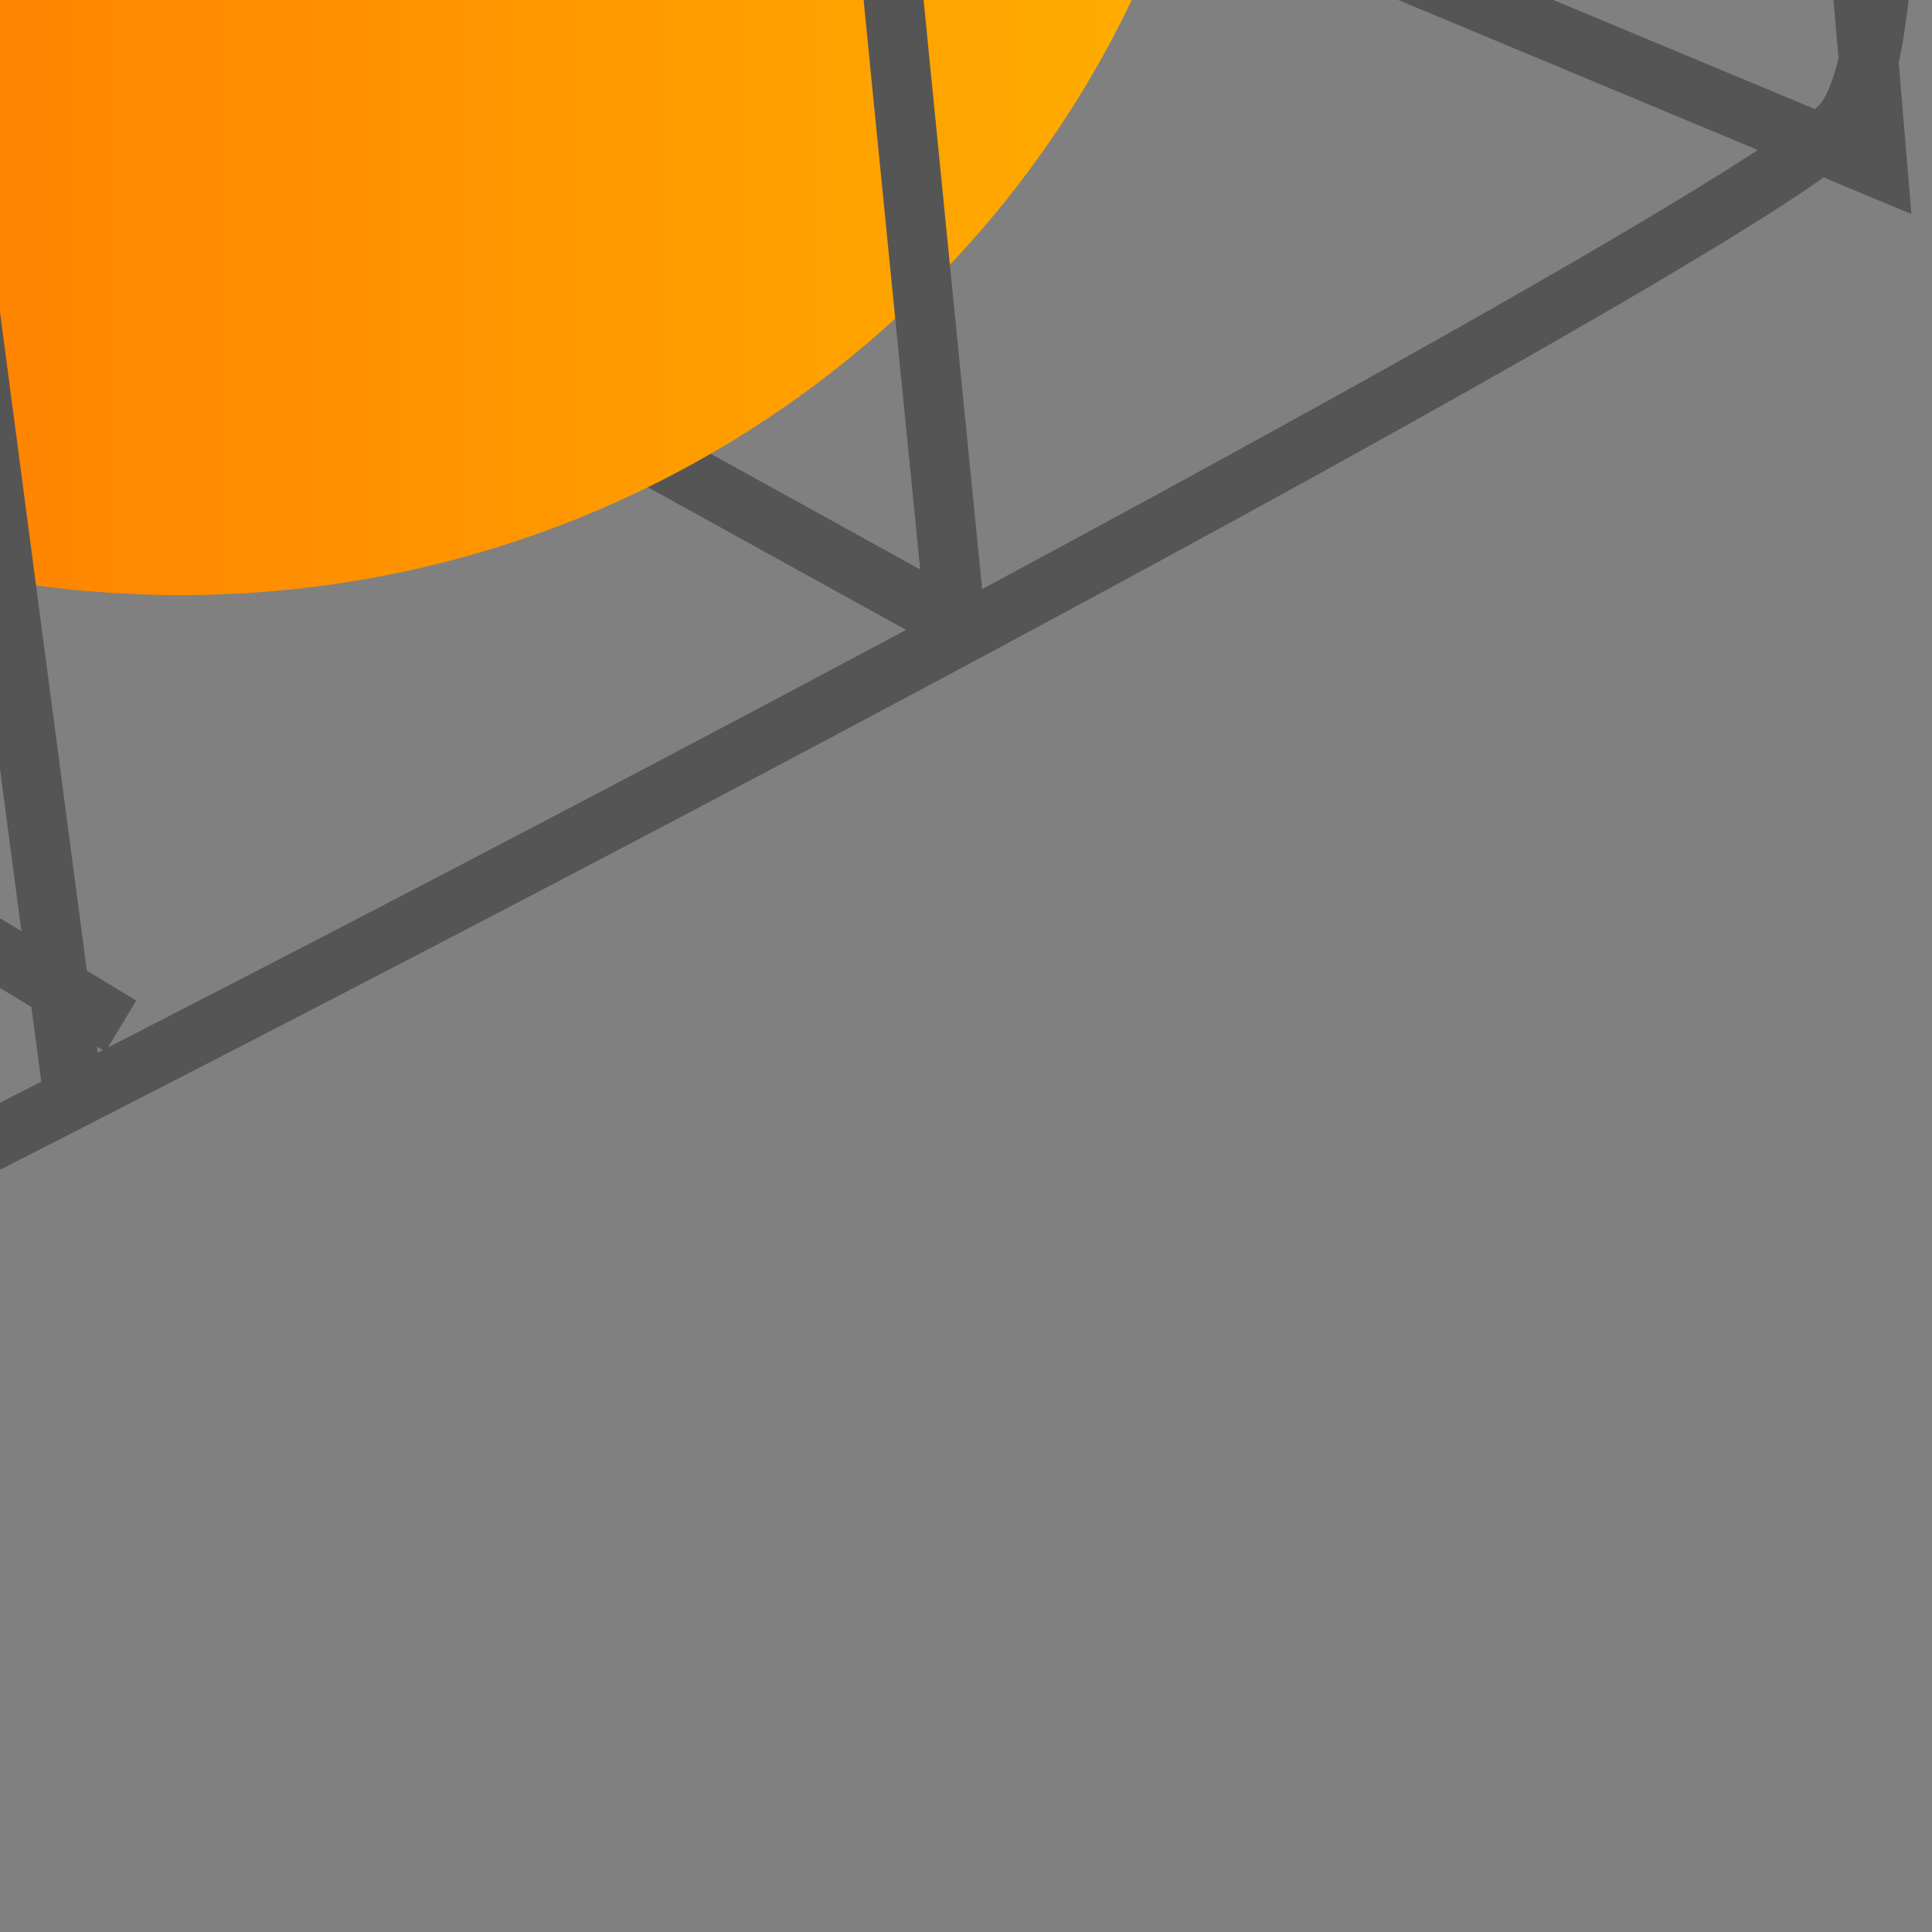 <?xml version="1.0" encoding="UTF-8" standalone="no"?>
<!-- Created with Inkscape (http://www.inkscape.org/) -->

<svg
   xmlns:osb="http://www.openswatchbook.org/uri/2009/osb"
   xmlns:dc="http://purl.org/dc/elements/1.1/"
   xmlns:cc="http://creativecommons.org/ns#"
   xmlns:rdf="http://www.w3.org/1999/02/22-rdf-syntax-ns#"
   xmlns:svg="http://www.w3.org/2000/svg"
   xmlns="http://www.w3.org/2000/svg"
   xmlns:xlink="http://www.w3.org/1999/xlink"
   xmlns:sodipodi="http://sodipodi.sourceforge.net/DTD/sodipodi-0.dtd"
   xmlns:inkscape="http://www.inkscape.org/namespaces/inkscape"
   width="64px"
   height="64px"
   id="svg2985"
   version="1.1"
   inkscape:version="0.48.4 r9939"
   sodipodi:docname="wtf.svg"
   inkscape:export-filename="C:\Users\BlancaAzucena\Documents\GitHub\WheresTheFood\Resources\wtf.png"
   inkscape:export-xdpi="90"
   inkscape:export-ydpi="90">
  <rect width="100%" height="100%" fill="#808080" stroke="none"/>
  <defs
     id="defs2987">
    <linearGradient
       id="linearGradient5450">
      <stop
         style="stop-color:#3b3b3b;stop-opacity:1;"
         offset="0"
         id="stop5452" />
      <stop
         style="stop-color:#2a2a2a;stop-opacity:1;"
         offset="1"
         id="stop5454" />
    </linearGradient>
    <linearGradient
       inkscape:collect="always"
       id="linearGradient5428"
       osb:paint="gradient">
      <stop
         style="stop-color:#464646;stop-opacity:1;"
         offset="0"
         id="stop5430" />
      <stop
         style="stop-color:#464646;stop-opacity:0;"
         offset="1"
         id="stop5432" />
    </linearGradient>
    <linearGradient
       id="linearGradient3968">
      <stop
         style="stop-color:#bbbbbb;stop-opacity:1;"
         offset="0"
         id="stop3970" />
      <stop
         style="stop-color:#ffffff;stop-opacity:1;"
         offset="1"
         id="stop3972" />
    </linearGradient>
    <linearGradient
       id="linearGradient3865">
      <stop
         style="stop-color:#ff6600;stop-opacity:1;"
         offset="0"
         id="stop3867" />
      <stop
         style="stop-color:#ffb000;stop-opacity:1;"
         offset="1"
         id="stop3869" />
    </linearGradient>
    <radialGradient
       inkscape:collect="always"
       xlink:href="#linearGradient3968"
       id="radialGradient5518"
       gradientUnits="userSpaceOnUse"
       gradientTransform="matrix(0.881,0.147,0.013,0.696,-17.566,15.116)"
       cx="23.889"
       cy="34.44"
       fx="23.889"
       fy="34.44"
       r="4.732" />
    <radialGradient
       inkscape:collect="always"
       xlink:href="#linearGradient5450"
       id="radialGradient5520"
       gradientUnits="userSpaceOnUse"
       gradientTransform="matrix(0.881,0.147,0.012,0.69,-17.562,15.336)"
       cx="23.889"
       cy="34.44"
       fx="23.889"
       fy="34.44"
       r="4.593" />
    <linearGradient
       inkscape:collect="always"
       xlink:href="#linearGradient3865"
       id="linearGradient5522"
       gradientUnits="userSpaceOnUse"
       x1="68.115"
       y1="42.35"
       x2="81.974"
       y2="42.35" />
  </defs>
  <sodipodi:namedview
     id="base"
     pagecolor="#ffffff"
     bordercolor="#666666"
     borderopacity="1.0"
     inkscape:pageopacity="0.0"
     inkscape:pageshadow="2"
     inkscape:zoom="1.7089844"
     inkscape:cx="-131.74921"
     inkscape:cy="99.892134"
     inkscape:current-layer="layer1"
     showgrid="true"
     inkscape:document-units="px"
     inkscape:grid-bbox="true"
     showguides="true"
     inkscape:guide-bbox="true"
     inkscape:window-width="1366"
     inkscape:window-height="705"
     inkscape:window-x="-8"
     inkscape:window-y="-8"
     inkscape:window-maximized="1" />
  <g
     id="layer1"
     inkscape:label="Layer 1"
     inkscape:groupmode="layer">
    <path
       style="fill:none;stroke:#555555;stroke-width:1.978;stroke-linecap:butt;stroke-linejoin:miter;stroke-miterlimit:4;stroke-opacity:1;stroke-dasharray:none"
       d="M 31.251,20.419 C -65.63,-33.069 -66.387,-33.868 -66.387,-33.868"
       id="path3855"
       inkscape:connector-curvature="0" />
    <path
       style="fill:none;stroke:#555555;stroke-width:1.978;stroke-linecap:butt;stroke-linejoin:miter;stroke-miterlimit:4;stroke-opacity:1;stroke-dasharray:none"
       d="m 24.297,-108.414 c 1.949,98.831 1.98,100.185 1.98,100.185"
       id="path3912"
       inkscape:connector-curvature="0" />
    <path
       style="fill:none;stroke:#555555;stroke-width:1.978;stroke-linecap:butt;stroke-linejoin:miter;stroke-miterlimit:4;stroke-opacity:1;stroke-dasharray:none"
       d="M 56.229,-66.999 C -52.006,-107.714 -52.385,-107.714 -52.385,-107.714"
       id="path3894"
       inkscape:connector-curvature="0" />
    <path
       style="fill:none;stroke:#555555;stroke-width:1.978;stroke-linecap:butt;stroke-linejoin:miter;stroke-miterlimit:4;stroke-opacity:1;stroke-dasharray:none"
       d="M -51.628,-110.508 C -178.407,-55.423 -178.407,-55.423 -178.407,-55.423"
       id="path3898"
       inkscape:connector-curvature="0" />
    <path
       style="fill:none;stroke:#555555;stroke-width:1.978;stroke-linecap:butt;stroke-linejoin:miter;stroke-miterlimit:4;stroke-opacity:1;stroke-dasharray:none"
       d="M -27.786,48.361 C -124.668,-6.724 -124.668,-6.724 -124.668,-6.724"
       id="path3857"
       inkscape:connector-curvature="0" />
    <path
       style="fill:none;stroke:#555555;stroke-width:1.978;stroke-linecap:butt;stroke-linejoin:miter;stroke-miterlimit:4;stroke-opacity:1;stroke-dasharray:none"
       d="M 4.003,33.991 C -89.851,-22.691 -89.851,-22.691 -89.851,-22.691"
       id="path3853"
       inkscape:connector-curvature="0" />
    <path
       style="fill:none;stroke:#555555;stroke-width:1.978;stroke-linecap:butt;stroke-linejoin:miter;stroke-miterlimit:4;stroke-opacity:1;stroke-dasharray:none"
       d="m -158.728,10.041 c 108.235,-51.892 109.749,-51.892 109.749,-51.892 l 25.734,11.177 -106.721,55.085 z"
       id="path3825"
       inkscape:connector-curvature="0" />
    <path
       style="fill:none;stroke:#555555;stroke-width:1.978;stroke-linecap:butt;stroke-linejoin:miter;stroke-miterlimit:4;stroke-opacity:1;stroke-dasharray:none"
       d="M -94.392,39.579 C 0.219,-20.296 0.219,-20.296 0.219,-20.296 L 28.224,-8.321 -70.929,51.554 z"
       id="path3829"
       inkscape:connector-curvature="0" />
    <path
       style="fill:none;stroke:#555555;stroke-width:1.978;stroke-linecap:butt;stroke-linejoin:miter;stroke-miterlimit:4;stroke-opacity:1;stroke-dasharray:none"
       d="M 62.196,5.551 C 53.333,-99.948 53.966,-98.612 53.966,-98.612 l -108.252,-41.398 4.431,98.822 z"
       id="path3791"
       inkscape:connector-curvature="0" />
    <path
       style="fill:none;stroke:#555555;stroke-width:1.978;stroke-linecap:butt;stroke-linejoin:miter;stroke-miterlimit:4;stroke-opacity:1;stroke-dasharray:none"
       d="m -117.5,-115.8 c 14.426,101.215 14.426,101.215 14.426,101.215"
       id="path3902"
       inkscape:connector-curvature="0" />
    <path
       style="fill:none;stroke:#555555;stroke-width:1.978;stroke-linecap:butt;stroke-linejoin:miter;stroke-miterlimit:4;stroke-opacity:1;stroke-dasharray:none"
       d="m -145.86,-104.121 c 14.759,98.594 14.759,98.594 14.759,98.594"
       id="path3904"
       inkscape:connector-curvature="0" />
    <path
       style="fill:none;stroke:#555555;stroke-width:1.978;stroke-linecap:butt;stroke-linejoin:miter;stroke-miterlimit:4;stroke-opacity:1;stroke-dasharray:none"
       d="m -85.002,-129.513 c 9.981,99.44 9.981,99.44 9.981,99.44"
       id="path3906"
       inkscape:connector-curvature="0" />
    <path
       style="fill:none;stroke:#555555;stroke-width:1.978;stroke-linecap:butt;stroke-linejoin:miter;stroke-miterlimit:4;stroke-opacity:1;stroke-dasharray:none"
       d="M 0.374,-121.078 C 0.064,-22.048 0.064,-22.048 0.064,-22.048"
       id="path3908"
       inkscape:connector-curvature="0" />
    <path
       style="fill:none;stroke:#555555;stroke-width:1.978;stroke-linecap:butt;stroke-linejoin:miter;stroke-miterlimit:4;stroke-opacity:1;stroke-dasharray:none"
       d="m -28.164,-127.979 c 0,96.656 0,96.656 0,96.656"
       id="path3910"
       inkscape:connector-curvature="0" />
    <path
       style="fill:none;stroke:#555555;stroke-width:2.472;stroke-linecap:butt;stroke-linejoin:miter;stroke-miterlimit:4;stroke-opacity:1;stroke-dasharray:none"
       d="M 58.782,-30.858 C -50.025,-71.898 -50.025,-71.898 -50.025,-71.898"
       id="path3896"
       inkscape:connector-curvature="0" />
    <g
       id="g3877"
       transform="matrix(5.174,0,0,5.457,-377.006,-236.935)">
      <path
         transform="translate(-1.024,-1.609)"
         d="m 81.774,42.35 c 0,3.474 -3.013,6.29 -6.729,6.29 -3.716,0 -6.729,-2.816 -6.729,-6.29 0,-3.474 3.013,-6.29 6.729,-6.29 3.716,0 6.729,2.816 6.729,6.29 z"
         sodipodi:ry="6.2902856"
         sodipodi:rx="6.7291427"
         sodipodi:cy="42.349716"
         sodipodi:cx="75.044571"
         id="path3863"
         style="fill:url(#linearGradient5522);fill-opacity:1;stroke:none"
         sodipodi:type="arc" />
      <path
         inkscape:connector-curvature="0"
         id="path3873"
         d="m 77.531,37.157 c -0.085,0.572 0.273,0.053 0.366,0.146 0.017,0.017 -0.017,0.056 0,0.073 0.017,0.017 0.056,-0.017 0.073,0 0.037,0.037 -0.037,0.183 0,0.219 0.017,0.017 0.056,-0.017 0.073,0 0.161,0.161 -0.009,0.349 0.073,0.512 0.015,0.031 0.058,0.042 0.073,0.073 0.022,0.044 -0.034,0.112 0,0.146 0.017,0.017 0.056,-0.017 0.073,0 0.044,0.044 0,0.369 0,0.439"
         style="fill:none;stroke:#000000;stroke-width:0.3;stroke-linecap:butt;stroke-linejoin:miter;stroke-miterlimit:4;stroke-opacity:1;stroke-dasharray:none" />
      <path
         inkscape:connector-curvature="0"
         id="path3875"
         d="m 77.312,38.107 c 0.098,-0.073 0.195,-0.146 0.293,-0.219 -0.761,0.622 0.052,-0.1 0.073,-0.073 0.098,0.122 -0.522,0.293 -0.366,0.293 0.197,0 0.336,-0.205 0.512,-0.293 0.102,-0.051 1,0 1.097,0"
         style="fill:none;stroke:#000000;stroke-width:0.3;stroke-linecap:butt;stroke-linejoin:miter;stroke-miterlimit:4;stroke-opacity:1;stroke-dasharray:none" />
    </g>
    <g
       style="stroke:none"
       id="g3849"
       transform="matrix(2.268,0,0,1.587,-263.158,-114.367)">
      <path
         inkscape:connector-curvature="0"
         id="path3845"
         d="m 94.755,41.714 c -5.548,14.919 -0.248,21.424 -0.39,21.712 -0.141,0.288 -10.926,0.9 -10.926,0.9 0,0 3.095,-6.76 3.318,-9.32 0.222,-2.56 -2.213,-13.548 -2.812,-13.53"
         style="fill:#c2ffa1;fill-opacity:1;stroke:none" />
      <path
         inkscape:connector-curvature="0"
         id="path3847"
         d="m 94.793,41.911 c 0.553,-0.191 0.956,0.236 1.463,0.293 0.938,0.104 2.613,0.123 3.511,-0.146 0.209,-0.063 0.376,-0.23 0.585,-0.293 0.284,-0.085 0.59,-0.074 0.878,-0.146 1.023,-0.256 0.728,-0.251 1.609,-0.731 1.048,-0.571 2.13,-0.965 2.779,-2.048 0.419,-0.698 1.544,-3.627 1.317,-4.535 -0.168,-0.673 -1.627,-0.731 -2.194,-0.731 -0.146,0 -0.293,0 -0.439,0 -0.049,0 -0.195,0 -0.146,0 0.617,0 2.418,0.546 2.926,0.293 0.807,-0.403 1.73,-3.02 2.048,-3.657 0.479,-0.958 1.156,-1.809 1.609,-2.779 0.714,-1.531 0.683,-3.911 0,-5.413 -0.246,-0.542 -0.662,-0.99 -1.024,-1.463 -1.936,-2.532 -5.169,-3.638 -8.192,-4.242 -1.242,-0.248 -2.273,-0.293 -3.511,-0.293 -0.04,0 -0.623,0 -0.731,0 -0.049,0 -0.146,0.049 -0.146,0 0,-0.049 0.098,0 0.146,0 0.195,0 0.39,0 0.585,0 1.287,0 0.94,0.153 2.194,-0.585 0.455,-0.267 1,-0.456 1.317,-0.878 0.996,-1.329 1.798,-5.344 1.463,-7.022 -0.334,-1.668 -0.636,-1.542 -2.048,-2.341 -0.627,-0.354 -1.258,-0.702 -1.902,-1.024 C 97.749,3.599 96.483,3.121 95.232,2.853 91.588,2.072 96.235,3.131 93.477,2.706 93.079,2.645 92.704,2.471 92.306,2.414 c -0.29,-0.041 -0.587,0.036 -0.878,0 C 91.32,2.4 91.239,2.302 91.136,2.267 90.638,2.101 87.231,2.3 86.747,2.414 86.342,2.509 85.972,2.721 85.577,2.853 84.802,3.111 84.004,3.303 83.237,3.584 80.586,4.556 78.97,5.938 77.824,8.558 c -0.373,0.852 -0.293,1.042 -0.293,1.902 0,2.317 0.942,3.842 2.633,5.413 0.197,0.183 2.016,1.663 2.487,0.878 0.059,-0.098 0.29,-1.289 0.293,-1.317 0.176,-1.765 -1.692,-2.196 -3.072,-2.487 -1.324,-0.279 -4.24,-0.66 -5.413,0.293 -0.603,0.49 -2.821,3.334 -3.072,3.657 -0.675,0.868 -2.417,2.863 -2.779,3.95 -0.543,1.629 -0.587,5.18 0.585,6.437 0.09,0.096 2.273,1.502 2.487,1.609 0.518,0.259 1.317,0.24 1.317,0.439 0,0.248 -0.786,-0.517 -0.585,0.585 0.304,1.674 1.273,3.107 2.633,4.096 0.219,0.159 2.194,1.242 2.194,0.146 0,-0.138 -0.188,0.203 -0.293,0.293 -0.237,0.203 -0.488,0.39 -0.731,0.585 -0.244,0.244 -0.475,0.501 -0.731,0.731 -0.464,0.418 -1.045,0.706 -1.463,1.17 -1.078,1.198 -1.463,2.831 -1.463,4.389 0,0.898 -0.083,1.478 0.731,2.048 1.079,0.755 5.411,1.259 6.729,0.731 0.074,-0.029 0.847,-1.12 0.878,-1.17 0.079,-0.132 0.077,-0.301 0.146,-0.439 0.088,-0.176 0.351,-0.263 0.439,-0.439 0.022,-0.044 -0.034,-0.112 0,-0.146 0.077,-0.077 0.215,-0.069 0.293,-0.146 0.073,-0.073 0.073,-0.219 0.146,-0.293 0.044,-0.044 0.566,0.005 0.585,0 0.409,-0.102 0.658,-0.549 1.17,-0.293 0.098,0.049 0.086,0.202 0.146,0.293 0.282,0.423 0.293,-0.176 0.293,0.146"
         style="fill:#1e5600;fill-opacity:1;stroke:none" />
    </g>
    <path
       style="fill:none;stroke:#555555;stroke-width:1.978;stroke-linecap:butt;stroke-linejoin:miter;stroke-miterlimit:4;stroke-opacity:1;stroke-dasharray:none"
       d="m -169.702,-21.494 c 40.872,-18.761 40.872,-18.761 40.872,-18.761"
       id="path3900"
       inkscape:connector-curvature="0" />
    <g
       transform="matrix(5.174,0,0,5.457,-123.419,-244.295)"
       id="g5460">
      <path
         transform="translate(-18.841,19.231)"
         d="m 28.508,28.396 c 0,1.419 -2.41,2.569 -5.383,2.569 -2.973,0 -5.383,-1.15 -5.383,-2.569 0,-1.419 2.41,-2.569 5.383,-2.569 2.973,0 5.383,1.15 5.383,2.569 z"
         sodipodi:ry="2.5693855"
         sodipodi:rx="5.3834748"
         sodipodi:cy="28.395657"
         sodipodi:cx="23.124472"
         id="path3771"
         style="fill:#e30000;fill-opacity:1;stroke:none"
         sodipodi:type="arc" />
      <path
         sodipodi:nodetypes="ccsccsc"
         inkscape:connector-curvature="0"
         id="path3793"
         d="M -0.984,47.623 C -1.116,34.238 -1.228,34.107 -1.228,34.107 c 0,0 -0.401,-2.36 5.251,-2.423 5.852,-0.065 5.383,2.7 5.383,2.7 l 0.234,13.622 c 0,0 -1.58,1.917 -5.373,1.795 C 0.474,49.679 -0.984,47.623 -0.984,47.623 z"
         style="fill:#e30000;fill-opacity:1;stroke:none" />
      <path
         transform="matrix(1,0,0,1.062,-19.092,3.868)"
         d="m 28.508,28.396 c 0,1.419 -2.41,2.569 -5.383,2.569 -2.973,0 -5.383,-1.15 -5.383,-2.569 0,-1.419 2.41,-2.569 5.383,-2.569 2.973,0 5.383,1.15 5.383,2.569 z"
         sodipodi:ry="2.5693855"
         sodipodi:rx="5.3834748"
         sodipodi:cy="28.395657"
         sodipodi:cx="23.124472"
         id="path3771-1"
         style="fill:#dedcdc;fill-opacity:1;stroke:none"
         sodipodi:type="arc" />
      <path
         inkscape:connector-curvature="0"
         d="m 0.272,40.59 c 1.154,-0.504 0.299,-0.324 2.809,0.159 0.212,0.601 0.361,1.211 0.474,1.822 0.109,0.666 -0.273,0.882 -0.738,1.132 -0.886,0.396 -1.557,0.083 -2.794,-0.335 -0.077,-0.026 -0.025,-0.167 -0.011,-0.243 0.02,-0.105 0.074,-0.194 0.111,-0.291 0.546,-0.976 1.029,-1.996 1.559,-2.982 0.622,-0.88 0.738,-0.529 2.583,-0.015 0.079,0.022 0.33,0.838 0.361,0.935 0.099,0.257 0.111,0.56 0.255,0.808 0.021,0.036 0.054,0.08 0.092,0.087 0.035,0.006 0.116,-0.049 0.08,-0.057 -0.672,-0.141 -1.345,-0.233 -2.018,-0.35 0.134,-0.079 0.156,-0.25 0.229,-0.381 0.415,-0.744 2.053,0.144 2.465,0.223 0.307,0.306 0.667,0.692 0.846,1.092 0.037,0.082 0.057,0.168 0.086,0.252 -0.01,0.108 -0.001,0.223 -0.03,0.324 -0.074,0.256 -0.321,0.619 -0.455,0.812 -0.314,0.451 -0.662,0.875 -0.994,1.31 -0.089,0.113 -0.177,0.227 -0.267,0.339 -0.065,0.081 -0.13,0.162 -0.194,0.244 -0.041,0.049 -0.083,0.096 -0.123,0.146 -0.017,0.021 -0.018,0.071 -0.046,0.065 -2.22,-0.484 -2.421,0.06 -2.042,-0.699 0.262,-0.338 0.554,-0.649 0.718,-1.063 0.101,0.043 -0.006,-0.133 -0.029,-0.11 -0.432,0.422 1.303,0.307 1.955,0.451 0.049,0.011 -0.08,0.044 -0.114,0.074 -0.04,0.036 -0.07,0.081 -0.105,0.122 -0.56,0.821 -0.531,0.403 -2.436,-0.033 -0.042,-0.01 -0.103,-0.319 -0.104,-0.324 -0.006,-0.242 -0.137,-0.583 -0.013,-0.791 0.363,-0.613 2.46,0.201 2.462,0.202 0.36,0.179 0.717,0.371 1.064,0.586 0.241,0.149 0.468,0.335 0.725,0.441 0.752,-1.907 -1.608,0.298 -2.223,-0.245 -0.05,-0.044 -0.092,-0.099 -0.14,-0.145 -0.158,-0.152 -0.311,-0.291 -0.456,-0.457 -0.036,-0.051 -0.078,-0.098 -0.109,-0.152 -0.079,-0.141 -0.249,-0.541 -0.231,-0.689 0.007,-0.059 0.043,-0.106 0.064,-0.159 0.757,0.113 1.514,0.178 2.272,0.338 0.101,0.021 0.177,0.131 0.265,0.197 0.43,0.324 0.839,0.68 1.261,1.017 0.206,0.154 0.381,0.336 0.544,0.536 l -2.084,-0.181 0,0 c -0.15,-0.176 -0.309,-0.34 -0.487,-0.484 -0.299,-0.255 -0.595,-0.522 -0.912,-0.75 -0.881,-0.633 -1.793,-0.556 1.258,-0.144 -0.024,-0.015 -0.057,-0.063 -0.073,-0.045 -0.066,0.072 0.231,0.606 0.313,0.686 0.144,0.155 0.293,0.297 0.45,0.436 0.053,0.047 0.108,0.089 0.16,0.138 0.044,0.042 0.181,0.133 0.127,0.133 -0.692,0.003 -1.397,-0.083 -2.095,-0.124 -0.363,-0.323 -0.946,-0.648 -1.371,-0.824 -0.117,-0.048 -0.237,-0.08 -0.356,-0.12 0.603,0.083 1.206,0.166 1.809,0.248 0.046,0.006 -0.099,-0.041 -0.138,-0.022 -0.036,0.017 -0.042,0.071 -0.049,0.113 -0.029,0.17 0.03,0.366 0.07,0.54 0.017,0.032 0.025,0.07 0.05,0.096 0.014,0.014 0.035,0.006 0.053,0.009 -0.679,-0.101 -1.358,-0.202 -2.037,-0.302 -0.03,-0.004 0.062,0.039 0.088,0.03 0.061,-0.019 0.168,-0.197 0.192,-0.231 0.003,-0.005 0.166,-0.288 0.198,-0.287 0.452,0.024 2.318,-0.24 2.299,0.517 -0.001,0.05 -0.017,0.096 -0.026,0.144 -0.182,0.404 -0.453,0.735 -0.706,1.083 -0.4,0.649 -0.024,0.099 -2.18,-0.337 -0.03,-0.006 0.064,0.016 0.09,0.004 0.116,-0.051 0.345,-0.28 0.407,-0.345 0.102,-0.105 0.197,-0.218 0.295,-0.327 0.442,-0.541 0.907,-1.069 1.22,-1.716 0.049,-0.102 0.099,-0.204 0.128,-0.317 0.019,-0.071 0.011,-0.151 0.017,-0.226 -0.181,-0.46 -0.506,-0.897 -0.933,-1.151 0.641,0.092 1.282,0.196 1.922,0.275 0.042,0.005 -0.082,-0.055 -0.123,-0.052 -0.043,0.003 0.06,-0.01 0.034,0.023 -0.111,0.142 -0.238,0.408 -0.344,0.553 -2.395,-0.284 -2.124,0.324 -2.56,-1.326 -0.068,-0.194 -0.13,-0.418 -0.252,-0.596 -0.038,-0.055 -0.204,-0.142 -0.144,-0.139 0.634,0.036 1.276,0.159 1.914,0.238 -0.068,0.019 -0.145,0.019 -0.203,0.057 -0.092,0.059 -0.158,0.152 -0.237,0.228 -0.599,0.911 -1.108,1.9 -1.486,2.959 -0.249,0.879 0.33,0.306 -2.047,-0.054 -0.06,-0.009 0.12,0.04 0.18,0.047 0.221,0.023 0.256,-0.018 0.457,-0.089 0.24,-0.117 0.583,-0.228 0.697,-0.5 0.058,-0.138 0.034,-0.234 0.025,-0.392 -0.066,-0.44 -0.159,-1.055 -0.387,-1.464 -0.029,-0.052 -0.078,-0.091 -0.117,-0.137 0.663,0.101 1.326,0.201 1.988,0.302 -0.116,-0.011 -0.137,-0.023 -0.248,0.015 -0.124,0.042 -0.222,0.13 -0.334,0.192 L 0.272,40.59 z"
         id="path3797"
         style="fill:url(#radialGradient5518);fill-opacity:1;stroke:url(#radialGradient5520);stroke-width:0.199;stroke-miterlimit:4;stroke-opacity:1;stroke-dasharray:none;stroke-dashoffset:0"
         sodipodi:nodetypes="ccccscccccccccsccccscccccccccccccccsccccccccscccccscccccsccccccccccccscccccscscccccscccccccccccccscccccc" />
      <path
         transform="matrix(-0.979,-0.045,0.058,-0.754,25.708,56.157)"
         sodipodi:open="true"
         sodipodi:end="3.8986061"
         sodipodi:start="0"
         d="m 28.087,28.014 c 0,1.333 -1.948,2.414 -4.352,2.414 -2.404,0 -4.352,-1.081 -4.352,-2.414 0,-0.616 0.425,-1.21 1.189,-1.658"
         sodipodi:ry="2.4137142"
         sodipodi:rx="4.3520002"
         sodipodi:cy="28.013714"
         sodipodi:cx="23.734858"
         id="path3861"
         style="fill:none;stroke:#606060;stroke-width:0.4;stroke-miterlimit:4;stroke-opacity:1;stroke-dasharray:none;stroke-dashoffset:0"
         sodipodi:type="arc" />
    </g>
    <path
       style="fill:none;stroke:#555555;stroke-width:1.978;stroke-linecap:butt;stroke-linejoin:miter;stroke-miterlimit:4;stroke-opacity:1;stroke-dasharray:none"
       d="m -184.695,-85.926 c 130.409,-55.42 129.776,-56.088 130.409,-55.42 0.633,0.668 107.059,41.534 107.51,44.113 0.218,1.246 0.742,0.624 0.742,0.624 l -120.845,54.931 z"
       id="path2997"
       inkscape:connector-curvature="0"
       sodipodi:nodetypes="cssccc" />
    <g
       id="g5656"
       transform="matrix(3.955,0,0,3.955,69.777,-201.688)">
      <path
         sodipodi:nodetypes="ccssssc"
         inkscape:connector-curvature="0"
         id="path2999"
         d="m -21.529,40.665 c 13.49,-22.134 12.989,-23.816 12.989,-23.816 0,0 -1.505,-5.213 -5.001,-3.139 -3.496,2.074 -26.387,40.546 -26.702,40.888 -0.316,0.342 -2.66,4.933 -0.082,6.248 2.577,1.315 7.048,0.409 7.513,-0.779 0.465,-1.188 11.283,-19.402 11.283,-19.402 z"
         style="fill:#f2b53a;fill-opacity:1;stroke:none" />
      <path
         inkscape:connector-curvature="0"
         id="path5580"
         d="m -15.347,17.357 c 2.236,-0.264 2.148,1.101 2.148,1.101 0,0 0.482,1.101 1.052,1.321 0.57,0.22 1.271,-0.132 1.271,-0.132"
         style="fill:none;stroke:#552200;stroke-width:0.425;stroke-linecap:round;stroke-linejoin:round;stroke-miterlimit:4;stroke-opacity:1;stroke-dasharray:none" />
      <path
         inkscape:connector-curvature="0"
         id="path5580-2"
         d="m -17.714,20.944 c 2.276,-0.289 2.187,1.203 2.187,1.203 0,0 0.491,1.203 1.071,1.444 0.58,0.241 1.294,-0.144 1.294,-0.144"
         style="fill:none;stroke:#552200;stroke-width:0.448;stroke-linecap:round;stroke-linejoin:round;stroke-miterlimit:4;stroke-opacity:1;stroke-dasharray:none" />
      <path
         inkscape:connector-curvature="0"
         id="path5580-7"
         d="m -20.392,24.941 c 2.316,-0.313 2.225,1.306 2.225,1.306 0,0 0.5,1.306 1.09,1.567 0.59,0.261 1.317,-0.157 1.317,-0.157"
         style="fill:none;stroke:#552200;stroke-width:0.471;stroke-linecap:round;stroke-linejoin:round;stroke-miterlimit:4;stroke-opacity:1;stroke-dasharray:none" />
      <path
         inkscape:connector-curvature="0"
         id="path5580-71"
         d="m -22.869,28.618 c 2.44,-0.312 2.344,1.301 2.344,1.301 0,0 0.526,1.301 1.148,1.561 0.622,0.26 1.387,-0.156 1.387,-0.156"
         style="fill:none;stroke:#552200;stroke-width:0.482;stroke-linecap:round;stroke-linejoin:round;stroke-miterlimit:4;stroke-opacity:1;stroke-dasharray:none" />
      <path
         inkscape:connector-curvature="0"
         id="path5580-26"
         d="m -25.299,32.757 c 2.464,-0.312 2.368,1.3 2.368,1.3 0,0 0.532,1.3 1.16,1.56 0.628,0.26 1.401,-0.156 1.401,-0.156"
         style="fill:none;stroke:#552200;stroke-width:0.485;stroke-linecap:round;stroke-linejoin:round;stroke-miterlimit:4;stroke-opacity:1;stroke-dasharray:none" />
      <path
         inkscape:connector-curvature="0"
         id="path5580-0"
         d="m -28.12,36.902 c 2.638,-0.31 2.534,1.293 2.534,1.293 0,0 0.569,1.293 1.241,1.552 0.672,0.259 1.5,-0.155 1.5,-0.155"
         style="fill:none;stroke:#552200;stroke-width:0.5;stroke-linecap:round;stroke-linejoin:round;stroke-miterlimit:4;stroke-opacity:1;stroke-dasharray:none" />
      <path
         inkscape:connector-curvature="0"
         id="path5580-4"
         d="m -30.98,41.453 c 2.638,-0.31 2.534,1.293 2.534,1.293 0,0 0.569,1.293 1.241,1.552 0.672,0.259 1.5,-0.155 1.5,-0.155"
         style="fill:none;stroke:#552200;stroke-width:0.5;stroke-linecap:round;stroke-linejoin:round;stroke-miterlimit:4;stroke-opacity:1;stroke-dasharray:none" />
      <path
         inkscape:connector-curvature="0"
         id="path5580-9"
         d="m -33.825,46.574 c 2.638,-0.31 2.534,1.293 2.534,1.293 0,0 0.569,1.293 1.241,1.552 0.672,0.259 1.5,-0.155 1.5,-0.155"
         style="fill:none;stroke:#552200;stroke-width:0.5;stroke-linecap:round;stroke-linejoin:round;stroke-miterlimit:4;stroke-opacity:1;stroke-dasharray:none" />
      <path
         inkscape:connector-curvature="0"
         id="path5580-46"
         d="m -36.669,50.866 c 2.638,-0.31 2.534,1.293 2.534,1.293 0,0 0.569,1.293 1.241,1.552 0.672,0.259 1.5,-0.155 1.5,-0.155"
         style="fill:none;stroke:#552200;stroke-width:0.5;stroke-linecap:round;stroke-linejoin:round;stroke-miterlimit:4;stroke-opacity:1;stroke-dasharray:none" />
      <path
         inkscape:connector-curvature="0"
         id="path5580-03"
         d="m -39.204,55.418 c 2.638,-0.31 2.534,1.293 2.534,1.293 0,0 0.569,1.293 1.241,1.552 0.672,0.259 1.5,-0.155 1.5,-0.155"
         style="fill:none;stroke:#552200;stroke-width:0.5;stroke-linecap:round;stroke-linejoin:round;stroke-miterlimit:4;stroke-opacity:1;stroke-dasharray:none" />
    </g>
    <path
       style="fill:none;stroke:#555555;stroke-width:1.978;stroke-linecap:butt;stroke-linejoin:miter;stroke-miterlimit:4;stroke-opacity:1;stroke-dasharray:none"
       d="M -66.009,20.818 C 59.256,-30.275 59.256,-30.275 59.256,-30.275"
       id="path3892"
       inkscape:connector-curvature="0" />
    <path
       style="fill:none;stroke:#555555;stroke-width:1.978;stroke-linecap:butt;stroke-linejoin:miter;stroke-miterlimit:4;stroke-opacity:1;stroke-dasharray:none"
       d="M 31.63,20.419 C 21.412,-82.167 21.79,-82.167 21.79,-82.167"
       id="path3884"
       inkscape:connector-curvature="0" />
    <path
       style="fill:none;stroke:#555555;stroke-width:1.978;stroke-linecap:butt;stroke-linejoin:miter;stroke-miterlimit:4;stroke-opacity:1;stroke-dasharray:none"
       d="M 2.49,36.785 C -11.513,-69.394 -11.513,-69.394 -11.513,-69.394"
       id="path3886"
       inkscape:connector-curvature="0" />
    <path
       style="fill:none;stroke:#555555;stroke-width:1.978;stroke-linecap:butt;stroke-linejoin:miter;stroke-miterlimit:4;stroke-opacity:1;stroke-dasharray:none"
       d="M -43.681,-56.221 C -26.651,51.554 -26.651,51.554 -26.651,51.554"
       id="path3888"
       inkscape:connector-curvature="0" />
    <path
       style="fill:none;stroke:#555555;stroke-width:1.978;stroke-linecap:butt;stroke-linejoin:miter;stroke-miterlimit:4;stroke-opacity:1;stroke-dasharray:none"
       d="M -63.941,-15.367 C 66.243,-67.259 56.986,-68.595 56.986,-68.595"
       id="path3890"
       inkscape:connector-curvature="0"
       sodipodi:nodetypes="cc" />
    <path
       style="fill:none;stroke:#555555;stroke-width:1.978;stroke-linecap:butt;stroke-linejoin:miter;stroke-miterlimit:4;stroke-opacity:1;stroke-dasharray:none"
       d="m -177.894,-55.122 c 105.72,39.395 110.927,40.553 110.927,40.553 l 4.179,34.989 -106.714,-40.909 z"
       id="path3799"
       inkscape:connector-curvature="0"
       sodipodi:nodetypes="ccccc" />
    <path
       sodipodi:nodetypes="ccccc"
       style="fill:none;stroke:#555555;stroke-width:1.978;stroke-linecap:butt;stroke-linejoin:miter;stroke-miterlimit:4;stroke-opacity:1;stroke-dasharray:none"
       d="m -130.432,-66.712 c 10.138,90.354 8.402,93.826 8.402,93.826 l 29.146,13.651 -9.559,-96.234 z"
       id="path3801"
       inkscape:connector-curvature="0" />
    <path
       style="fill:none;stroke:#555555;stroke-width:1.978;stroke-linecap:butt;stroke-linejoin:miter;stroke-miterlimit:4;stroke-opacity:1;stroke-dasharray:none"
       d="m -144.347,17.226 c -15.138,-92.526 -15.138,-92.526 -15.138,-92.526"
       id="path3831"
       inkscape:connector-curvature="0"
       sodipodi:nodetypes="cc" />
    <path
       style="fill:none;stroke:#555555;stroke-width:1.978;stroke-linecap:butt;stroke-linejoin:miter;stroke-miterlimit:4;stroke-opacity:1;stroke-dasharray:none"
       d="m -185.273,-86.148 c 19.625,93.48 27.167,96.373 27.167,96.373 l 101.921,50.079 c 0,0 -12.538,-93.48 -11.272,-100.825 1.266,-7.345 -117.816,-45.627 -117.816,-45.627 z"
       id="path2993"
       inkscape:connector-curvature="0"
       sodipodi:nodetypes="cccsc" />
    <path
       style="fill:none;stroke:#555555;stroke-width:1.978;stroke-linecap:butt;stroke-linejoin:miter;stroke-miterlimit:4;stroke-opacity:1;stroke-dasharray:none"
       d="M -68.09,-42.435 C 65.484,-97.188 52.7,-96.609 52.7,-96.609 c 0,0 14.56,94.816 8.23,100.825 C 54.599,10.225 -49.854,64.31 -53.653,62.307 -57.451,60.304 -68.09,-42.435 -68.09,-42.435 z"
       id="path2995"
       inkscape:connector-curvature="0"
       sodipodi:nodetypes="ccssc" />
    <path
       style="fill:#004faa;fill-opacity:1;stroke:none"
       d="m -131.013,-109.195 c 1.8,-30.207 -0.054,-23.835 -0.054,-23.835 l 7.018,-20.516 c 0,0 82.495,18.949 91.661,38.522 9.166,19.573 7.129,24.038 7.129,24.038 l 2.616,28.7 21.388,-9.511 -1.597,-35.125 -14.258,-29.325 c 0,0 -76.11,-39.092 -85.551,-33.165 -27.546,17.292 -18.325,14.218 -18.325,14.218 l 13.218,6.966 -7.578,12.873 6.972,15.948 z"
       id="path3966"
       inkscape:connector-curvature="0"
       sodipodi:nodetypes="cccscccccsccccc" />
  </g>
</svg>
